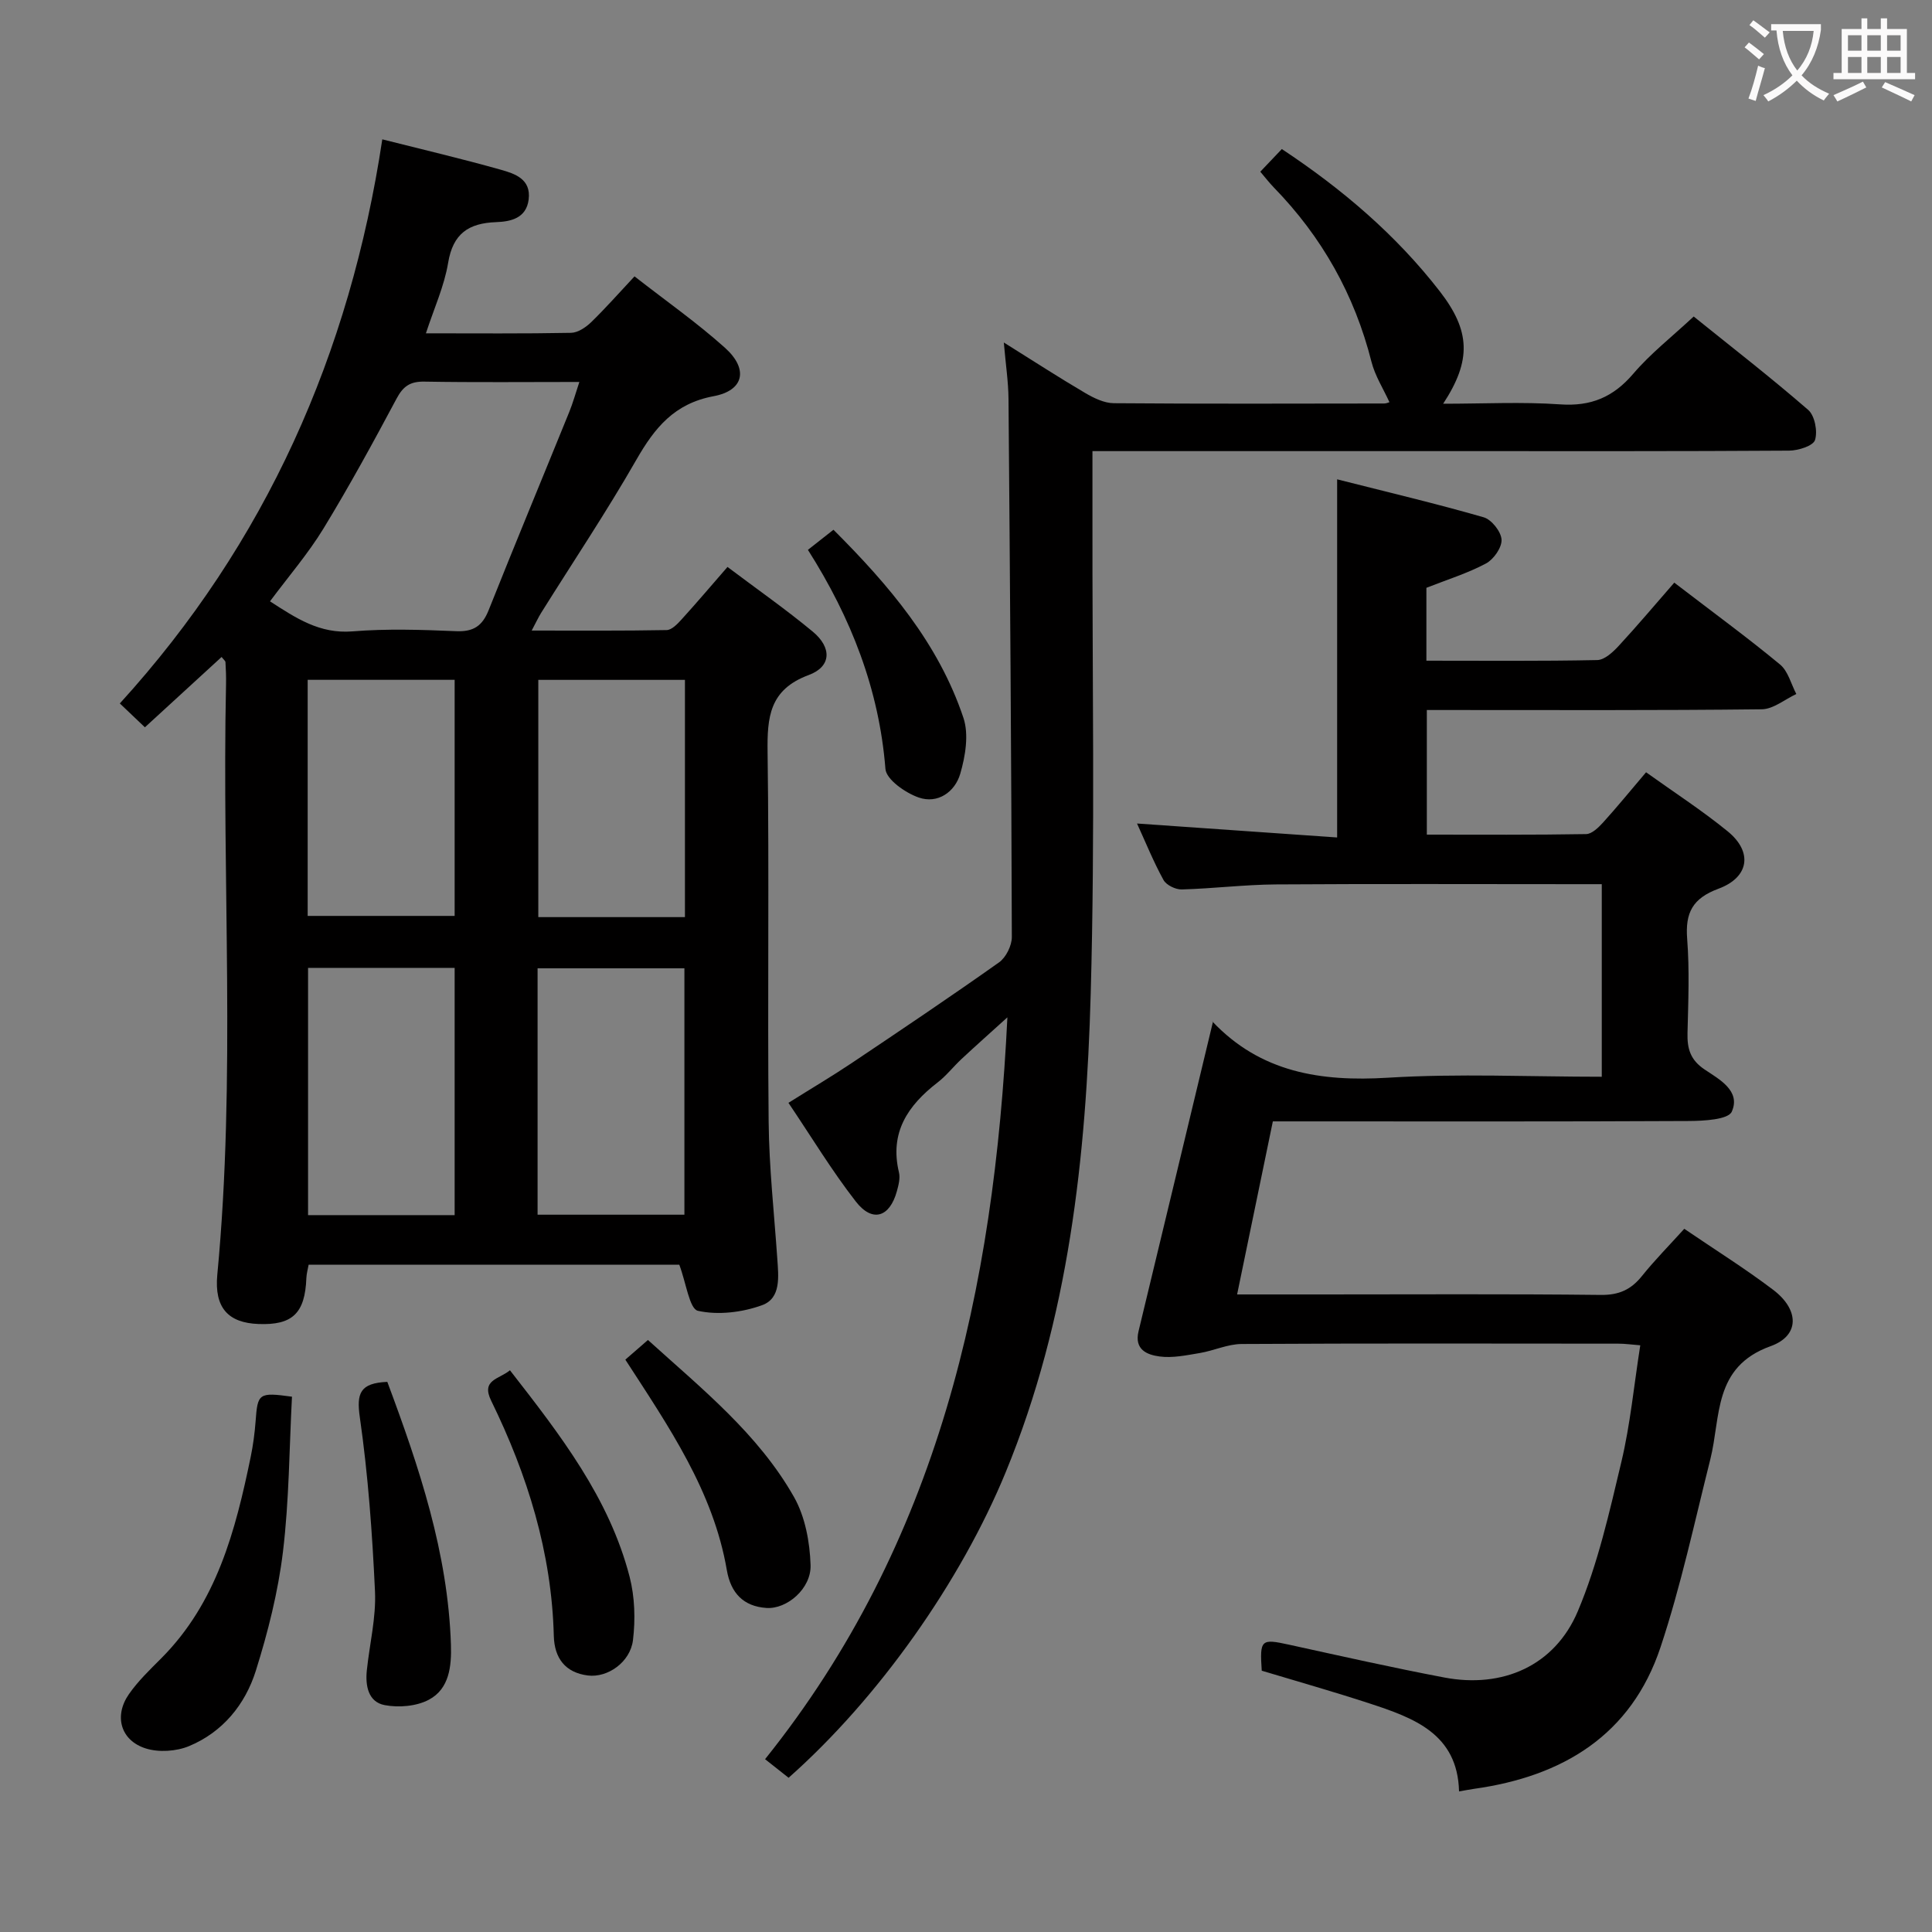 <svg enable-background="new 0 0 400 400" viewBox="0 0 400 400" xmlns="http://www.w3.org/2000/svg"><rect x="0" y="0" width="400" height="400" fill="#808080" stroke="none"/><g fill="#010000"><path d="m79.15 28.85c8.42 2.13 16.49 4.02 24.46 6.27 2.94.83 6.39 1.91 5.84 6.21-.5 3.9-3.78 4.55-6.72 4.66-5.72.21-8.95 2.37-9.95 8.43-.8 4.82-2.91 9.41-4.6 14.59 10.43 0 20.24.09 30.05-.1 1.41-.03 3.05-1.13 4.15-2.19 2.98-2.89 5.73-6.02 8.99-9.5 6.57 5.13 12.96 9.61 18.72 14.78 4.91 4.4 3.97 8.85-2.35 10.03-8.11 1.51-12.18 6.52-15.96 13.11-6.19 10.81-13.14 21.19-19.75 31.76-.58.93-1.04 1.95-1.95 3.65 9.74 0 18.84.07 27.94-.1 1.05-.02 2.23-1.25 3.07-2.18 3.12-3.43 6.12-6.97 9.53-10.89 6.05 4.56 12.04 8.74 17.65 13.39 4 3.32 3.87 7.25-.84 8.99-8.14 3.02-8.61 8.71-8.51 16.01.35 25.49-.03 50.98.22 76.47.09 9.45 1.14 18.9 1.79 28.34.25 3.71.82 8.21-3.16 9.65-4.11 1.49-9.09 2.09-13.27 1.16-1.76-.39-2.42-5.71-3.86-9.55-24.74 0-50.59 0-76.74 0-.16.9-.43 1.83-.47 2.77-.28 7.29-2.87 9.79-9.93 9.51-6.22-.24-9.16-3.32-8.51-10.21 3.88-40.73.93-81.56 1.81-122.33.03-1.5-.03-3-.12-4.49-.01-.25-.35-.49-.8-1.07-5.22 4.78-10.41 9.55-15.88 14.56-1.61-1.53-3.01-2.87-5.19-4.94 30.24-33.2 47.65-72.43 54.34-116.79zm-23.25 95.65c5.39 3.48 10.28 6.77 17.08 6.22 7.11-.58 14.32-.34 21.47-.04 3.57.15 5.41-1.08 6.71-4.33 5.47-13.73 11.14-27.37 16.7-41.06.77-1.89 1.31-3.88 2.09-6.21-11.13 0-21.61.11-32.1-.07-2.92-.05-4.38.95-5.74 3.51-4.85 9.09-9.79 18.14-15.15 26.93-3.18 5.2-7.22 9.89-11.06 15.05zm38.23 127.08c0-17.25 0-34.25 0-51.19-10.38 0-20.29 0-30.35 0v51.19zm17.17-.09h30.4c0-17.22 0-34.11 0-51.01-10.34 0-20.36 0-30.4 0zm-47.6-61.86h30.43c0-16.55 0-32.72 0-48.88-10.36 0-20.26 0-30.43 0zm78.11.25c0-16.59 0-32.7 0-49.12-10.23 0-20.3 0-30.36 0v49.12z"/><path d="m251.14 211.51c-.43-.06-.2-.1-.12-.01 9.98 10.54 22.4 12.48 36.32 11.63 14.59-.9 29.28-.2 44.29-.2 0-13.2 0-26.12 0-39.87-1.56 0-3.3 0-5.04 0-20.83 0-41.66-.09-62.49.05-6.48.05-12.94.86-19.42 1.04-1.28.04-3.21-.9-3.79-1.96-2.06-3.74-3.67-7.73-5.48-11.69 13.91.97 27.41 1.91 41.43 2.89 0-25.08 0-49.14 0-74.15 10.56 2.68 20.52 5.03 30.34 7.86 1.63.47 3.6 2.96 3.7 4.62.09 1.63-1.63 4.09-3.22 4.94-3.78 2.02-7.95 3.31-12.34 5.04v15.09c11.83 0 23.6.11 35.37-.13 1.51-.03 3.23-1.63 4.42-2.91 3.94-4.26 7.68-8.71 11.53-13.12 8.28 6.35 15.26 11.45 21.9 16.95 1.67 1.38 2.28 4.04 3.37 6.11-2.38 1.1-4.76 3.13-7.15 3.16-21.66.25-43.33.15-64.99.15-1.32 0-2.65 0-4.36 0v25.8c11.08 0 22.03.08 32.98-.11 1.19-.02 2.56-1.36 3.5-2.39 2.9-3.2 5.64-6.56 8.91-10.41 5.7 4.09 11.54 7.86 16.9 12.23 5.21 4.24 4.49 9.51-1.91 11.88-5.36 1.99-6.9 4.96-6.48 10.38.5 6.46.23 12.99.07 19.49-.08 3.23.57 5.56 3.53 7.55 3.02 2.03 7.55 4.41 5.64 8.73-.73 1.66-5.78 1.92-8.87 1.94-26.83.14-53.66.08-80.49.08-1.8 0-3.6 0-5.66 0-2.49 12.05-4.9 23.7-7.4 35.83h17.32c19.33 0 38.67-.12 57.99.1 3.74.04 6.22-1.08 8.48-3.88 2.68-3.34 5.71-6.4 8.79-9.81 6.37 4.34 12.58 8.22 18.39 12.62 5.42 4.1 5.58 9.49-.51 11.68-11.96 4.29-10.27 14.61-12.49 23.44-3.27 13-6.08 26.18-10.3 38.87-6.06 18.23-20.26 26.78-38.62 29.34-.82.12-1.64.28-3.1.53-.3-11.96-9.4-15.22-18.59-18.23-7.4-2.42-14.89-4.54-22.26-6.76-.43-6.47-.15-6.66 5.68-5.38 10.69 2.34 21.37 4.75 32.12 6.79 12.05 2.29 22.86-2.4 27.64-13.72 4.16-9.85 6.54-20.51 9.03-30.97 1.83-7.71 2.58-15.68 3.9-24.09-1.76-.14-3.16-.34-4.56-.34-26-.02-52-.08-77.99.07-2.88.02-5.73 1.38-8.64 1.87-2.76.46-5.65 1.08-8.36.71-2.49-.34-5.27-1.36-4.32-5.25 5.14-21.26 10.23-42.54 15.41-64.08z"/><path d="m287.67 83.27c-1.29-2.83-2.99-5.47-3.72-8.36-3.51-13.89-10.27-25.89-20.24-36.12-.92-.95-1.73-2.01-2.78-3.24 1.52-1.6 2.97-3.12 4.46-4.69 12.52 8.29 23.62 17.75 32.69 29.44 6.36 8.2 6.61 14.29.71 23.29 8.39 0 16.34-.42 24.22.13 6.4.45 11.01-1.5 15.15-6.35 3.54-4.15 7.93-7.58 12.5-11.84 7.58 6.11 15.83 12.5 23.7 19.33 1.37 1.19 1.99 4.43 1.42 6.24-.38 1.21-3.47 2.19-5.36 2.2-22.83.15-45.65.1-68.48.1-23.16 0-46.32 0-69.48 0-1.79 0-3.58 0-6.28 0 0 4.82.01 9.1 0 13.37-.06 32.99.56 66-.36 98.96-.94 33.78-4.53 67.3-17.59 99.05-9.32 22.66-26.29 46.76-44.96 63.29-1.44-1.13-2.93-2.31-4.87-3.85 35.85-44.73 47.42-97.11 50.17-153.59-3.59 3.25-6.56 5.89-9.47 8.6-1.71 1.59-3.16 3.48-4.99 4.89-6.15 4.75-9.97 10.36-7.99 18.61.29 1.21-.09 2.66-.44 3.93-1.49 5.37-5.06 6.51-8.48 2.12-4.97-6.38-9.17-13.35-13.96-20.45 4.75-2.98 9.01-5.5 13.12-8.25 10.22-6.85 20.44-13.72 30.48-20.83 1.44-1.02 2.65-3.47 2.65-5.25-.1-37.13-.38-74.27-.69-111.4-.03-3.57-.58-7.13-.97-11.69 6.18 3.86 11.44 7.28 16.84 10.45 1.79 1.05 3.93 2.1 5.92 2.12 18.66.15 37.32.08 55.98.06.44.01.89-.22 1.1-.27z"/><path d="m60.45 289.17c-.56 10.66-.58 21.47-1.87 32.13-1.01 8.32-3.1 16.61-5.62 24.63-2.2 6.98-6.86 12.69-13.81 15.58-2.65 1.1-6.28 1.34-8.99.48-5.2-1.65-6.61-6.73-3.47-11.23 1.88-2.7 4.32-5.05 6.67-7.4 11.52-11.54 15.39-26.46 18.54-41.7.5-2.43.83-4.92 1.02-7.4.42-5.81.64-6.03 7.53-5.09z"/><path d="m105.58 283.7c10.44 13.4 20.55 26.43 24.77 42.74 1.08 4.18 1.22 8.84.7 13.14-.56 4.55-5.24 7.83-9.35 7.31-4.64-.59-6.92-3.55-7.04-8.2-.44-17.25-5.45-33.31-12.95-48.65-2.17-4.39 1.59-4.45 3.87-6.34z"/><path d="m80.19 286.1c6.62 17.73 12.56 35.42 13.17 54.42.14 4.44-.32 9.12-4.55 11.38-2.56 1.37-6.23 1.68-9.15 1.13-3.42-.64-4.05-4.01-3.71-7.22.57-5.44 1.93-10.9 1.69-16.29-.56-12.06-1.43-24.14-3.14-36.08-.72-5.01.04-7.09 5.69-7.34z"/><path d="m134.15 277.43c11.2 10.14 22.84 19.45 30.24 32.51 2.31 4.08 3.28 9.34 3.43 14.11.15 4.85-4.89 9.15-9.14 8.86-4.73-.32-7.38-3.05-8.2-7.85-2.81-16.34-12.02-29.68-21.01-43.56 1.53-1.33 2.97-2.58 4.68-4.07z"/><path d="m167.27 113.84c2.09-1.64 3.52-2.76 5.29-4.16 11.42 11.41 21.74 23.48 26.91 38.95 1.15 3.45.4 7.94-.67 11.6-1.1 3.73-4.65 6.27-8.61 4.88-2.74-.96-6.69-3.71-6.87-5.91-1.31-16.48-7.1-31.26-16.05-45.36z"/></g><path d="m362.1 8.8c1.1.8 2.1 1.6 3.1 2.4l-1 1.1c-1.3-1.1-2.3-2-3-2.5zm1.9 4.8c.5.2.9.4 1.4.5-.6 2.3-1.3 4.5-1.9 6.8l-1.5-.5c.8-2.1 1.4-4.3 2-6.8zm-1-9.4c1.3.9 2.4 1.8 3.4 2.5l-1 1.1c-1.4-1.2-2.4-2.1-3.2-2.6zm3.7 2.2v-1.4h10.3v1.2c-.5 3.6-1.8 6.8-4 9.4 1.5 1.6 3.4 2.8 5.7 3.8-.3.4-.7.8-1.1 1.4-2.3-1.1-4.1-2.5-5.6-4.1-1.6 1.6-3.6 3.1-5.9 4.3-.3-.5-.7-.9-1-1.3 2.4-1.1 4.4-2.5 6-4.1-1.9-2.5-3-5.6-3.3-9.3h-1.1zm8.8 0h-6.4c.3 3.3 1.3 6 3 8.2 2-2.3 3.1-5.1 3.4-8.2z" fill="#fbfafa"/><path d="m385.3 3.8h1.3v2.2h2.8v-2.2h1.3v2.2h4.1v9.1h1.7v1.3h-16.9v-1.3h1.7v-9.1h4.1v-2.2zm.4 13.1.7 1.2c-1.8.9-3.8 1.9-6 2.9-.2-.4-.5-.8-.8-1.3 2.3-1 4.3-1.9 6.1-2.8zm-3.1-6.4h2.8v-3.2h-2.8zm0 4.6h2.8v-3.3h-2.8zm4-4.6h2.8v-3.2h-2.8zm0 4.6h2.8v-3.3h-2.8zm3.7 1.9c2.1.9 4.1 1.8 6.1 2.7l-.7 1.3c-2.2-1.1-4.2-2-6.1-2.9zm3.2-9.7h-2.8v3.2h2.8zm-2.8 7.8h2.8v-3.3h-2.8z" fill="#fbfafa"/></svg>